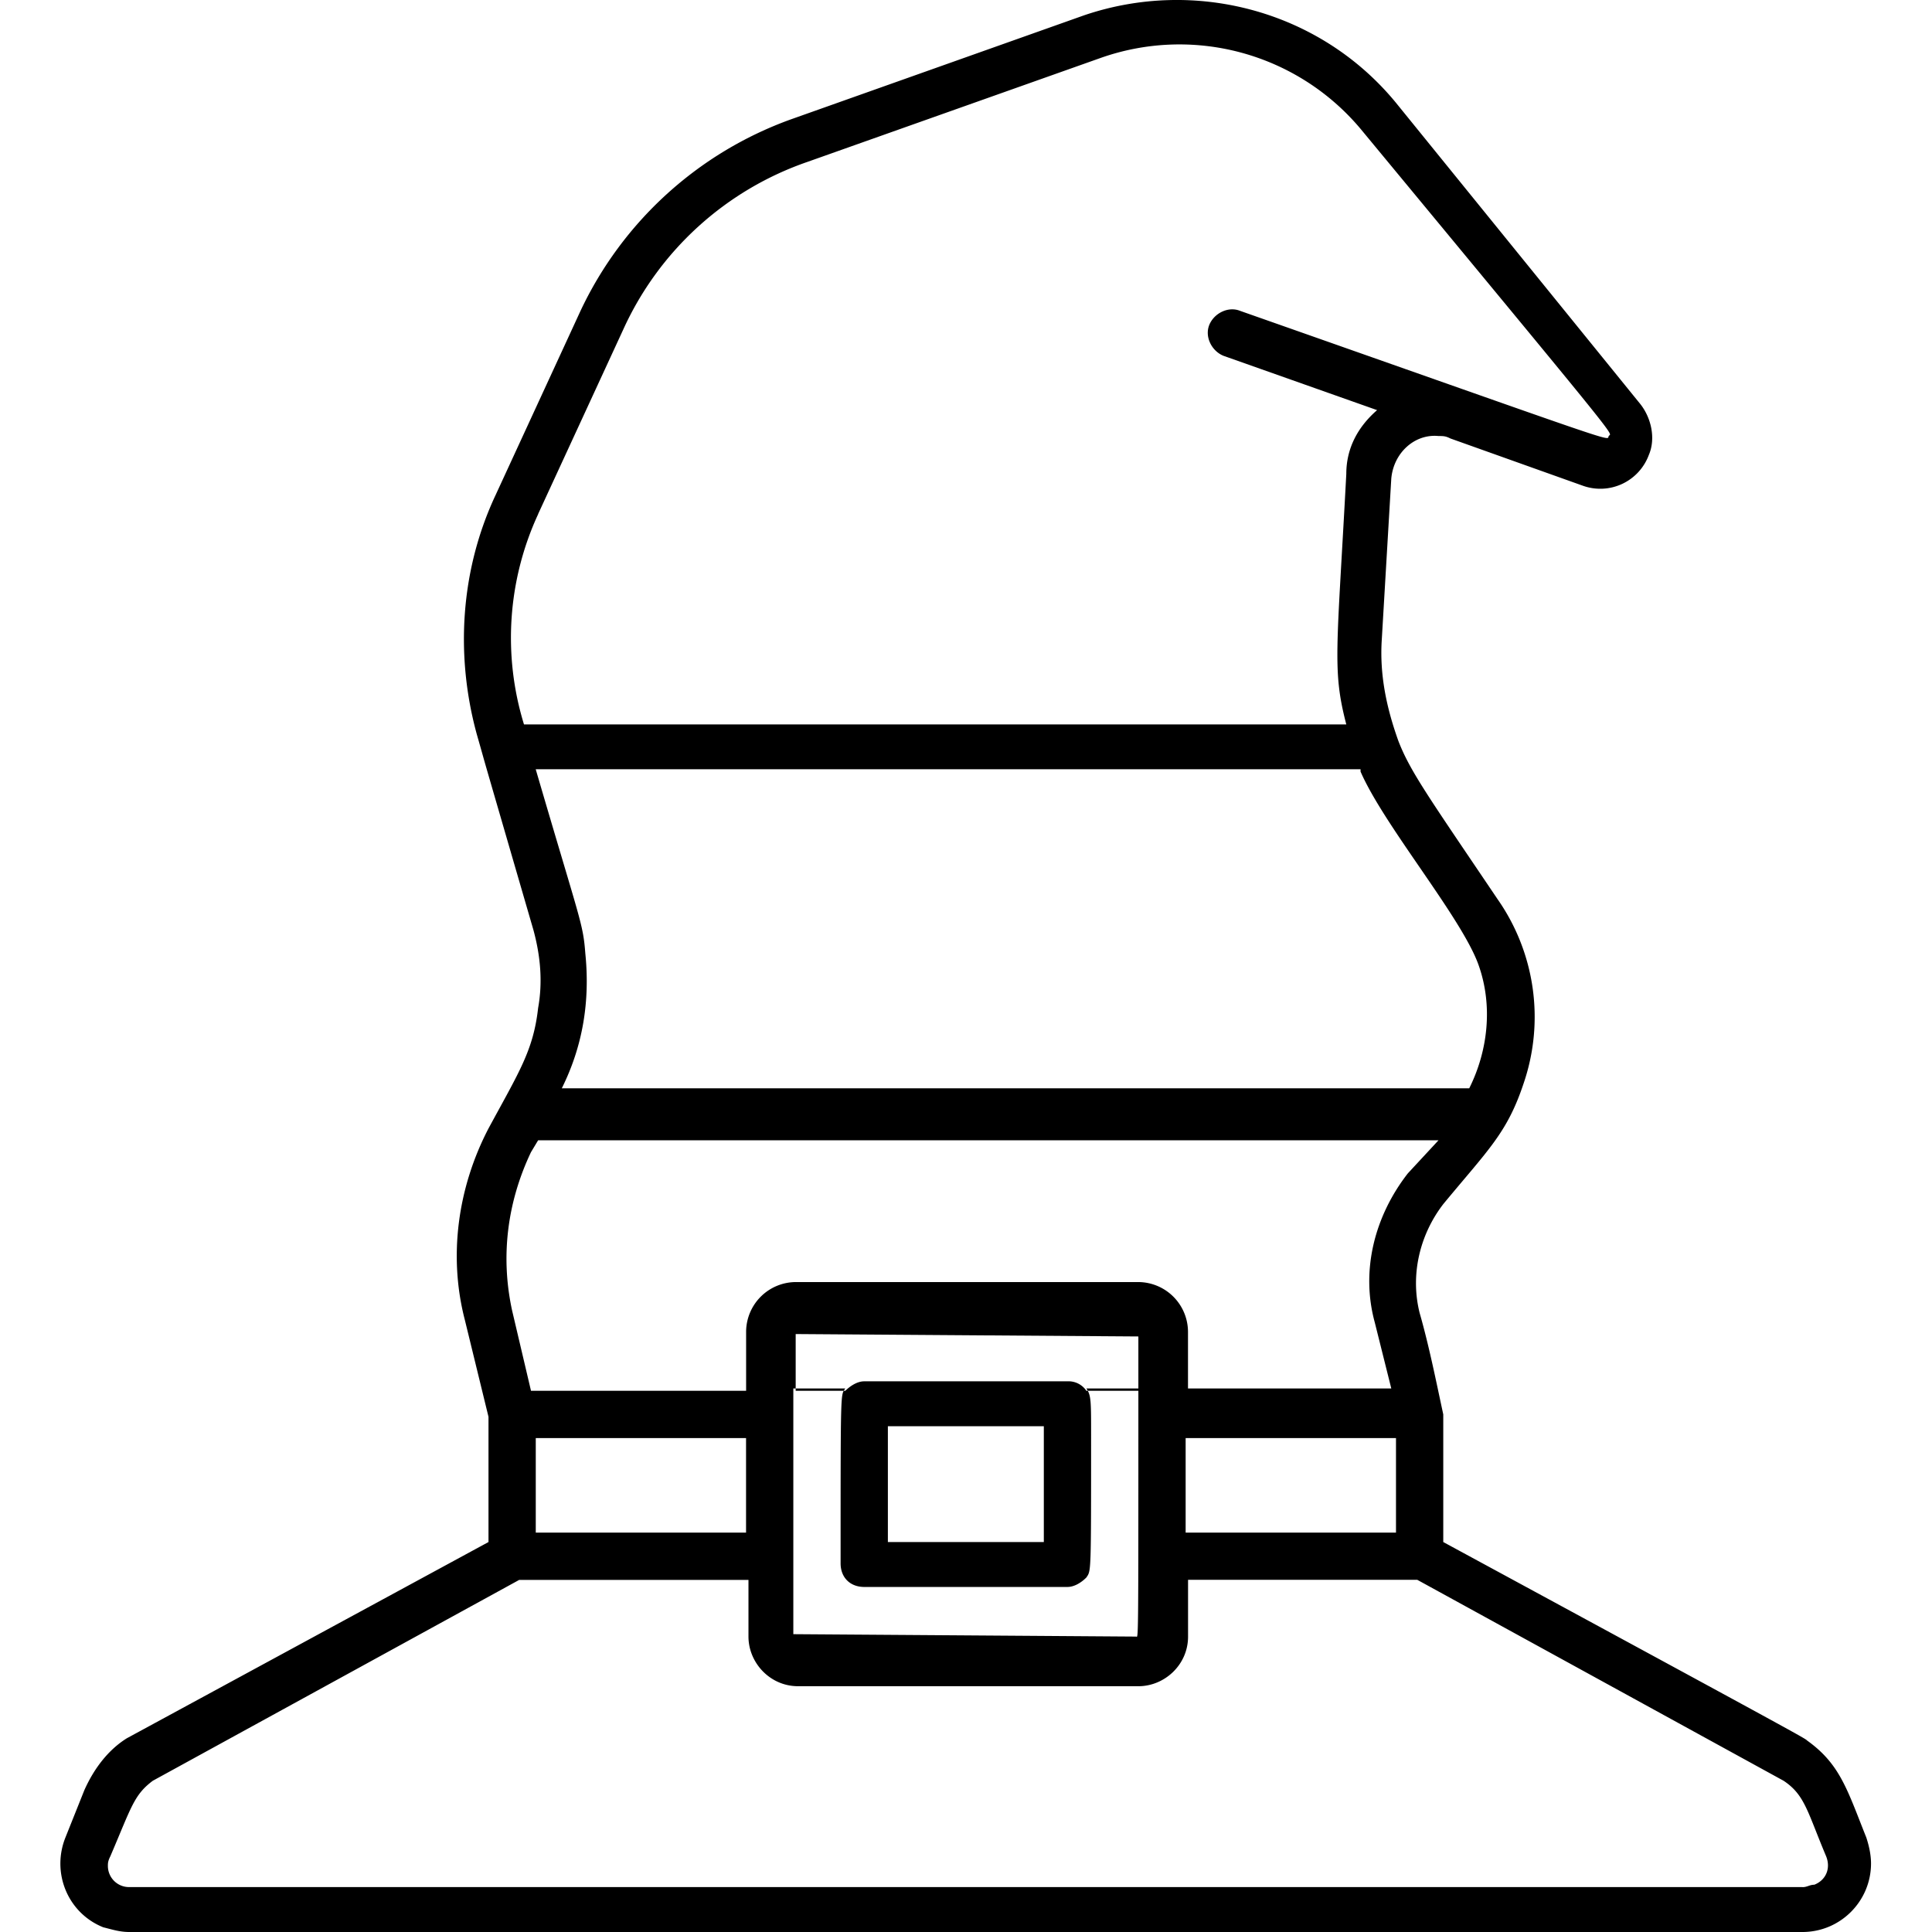 <svg xmlns="http://www.w3.org/2000/svg" viewBox="0 0 32 32" id="fantasy"><g clip-path="url(#a)"><path d="M29.933 28.83c-.04-.04.039 0-6.028-3.289v-2.114c-.118-.547-.235-1.135-.392-1.683-.156-.626 0-1.291.392-1.8.743-.9 1.057-1.175 1.33-1.997a3.401 3.401 0 0 0-.43-3.053c-1.135-1.683-1.448-2.114-1.644-2.623-.196-.548-.313-1.096-.274-1.683l.157-2.661c.039-.431.391-.744.782-.705.079 0 .118 0 .196.04l2.192.782a.857.857 0 0 0 1.096-.509c.118-.274.04-.626-.156-.861l-4.032-4.971C21.869.176 19.795-.372 17.955.254L13.1 1.977a6.16 6.16 0 0 0-3.484 3.17L8.208 8.201c-.587 1.252-.665 2.661-.313 3.953.235.822-.118-.391.94 3.249.117.43.156.861.078 1.292-.079.704-.314 1.057-.822 1.996-.51.979-.666 2.114-.392 3.17l.392 1.606v2.074l-5.99 3.25c-.313.195-.547.508-.704.86l-.313.783c-.235.587.039 1.253.626 1.488.157.039.274.078.43.078h27.715c.626 0 1.135-.509 1.135-1.135 0-.157-.04-.313-.078-.43-.314-.784-.431-1.214-.98-1.606Zm-11.117-1.723-5.676-.04v-4.07h.861c-.078.117-.078-.04-.078 2.897 0 .234.157.391.392.391h3.366c.117 0 .235-.078.313-.157.078-.117.078-.039.078-2.348 0-.587 0-.666-.078-.783h.861c0 4.384 0 4.11-.039 4.11Zm-9.942-3.288h3.483v1.566H8.874v-1.566Zm9.981-.783h-.861a.356.356 0 0 0-.313-.157h-3.367c-.117 0-.234.079-.313.157h-.822v-.94l5.676.04v.9Zm-1.566 2.505h-2.583v-1.918h2.583v1.918Zm2.349-1.722h3.484v1.566h-3.484v-1.566Zm3.68-4.384c-.548.704-.783 1.605-.548 2.466l.274 1.096h-3.367v-.94a.827.827 0 0 0-.822-.822H13.18a.827.827 0 0 0-.822.823v.978H8.795l-.313-1.33c-.196-.901-.078-1.801.313-2.623l.118-.196h14.913l-.508.548Zm-.783-6.655c.391.9 1.683 2.427 1.957 3.21.235.666.156 1.41-.157 2.036H9.305c.351-.705.469-1.449.39-2.232-.039-.508-.078-.508-.822-3.053h13.662v.04ZM8.913 8.514l1.409-3.054a5.22 5.22 0 0 1 3.053-2.779L18.229.96a3.917 3.917 0 0 1 4.306 1.174c4.501 5.441 4.149 5.01 4.11 5.089-.04.078.352.196-6.107-2.075-.195-.078-.43.04-.509.235-.078.196.04.43.235.51l2.545.9c-.314.273-.51.626-.51 1.056-.156 2.936-.234 3.25 0 4.15H8.679a4.877 4.877 0 0 1 .235-3.484Zm20.942 22.742H2.14a.35.35 0 0 1-.353-.352c0-.04 0-.078.04-.157.352-.822.391-1.017.704-1.252L8.6 26.168h3.797v.939c0 .43.353.822.822.822h5.637c.43 0 .822-.352.822-.822v-.94h3.797l6.067 3.328c.353.235.392.509.705 1.252.078.196 0 .392-.196.47-.078 0-.117.04-.195.04Z"/></g><defs><clipPath id="a"><path d="M0 0h32v32H0z"/></clipPath></defs></svg>